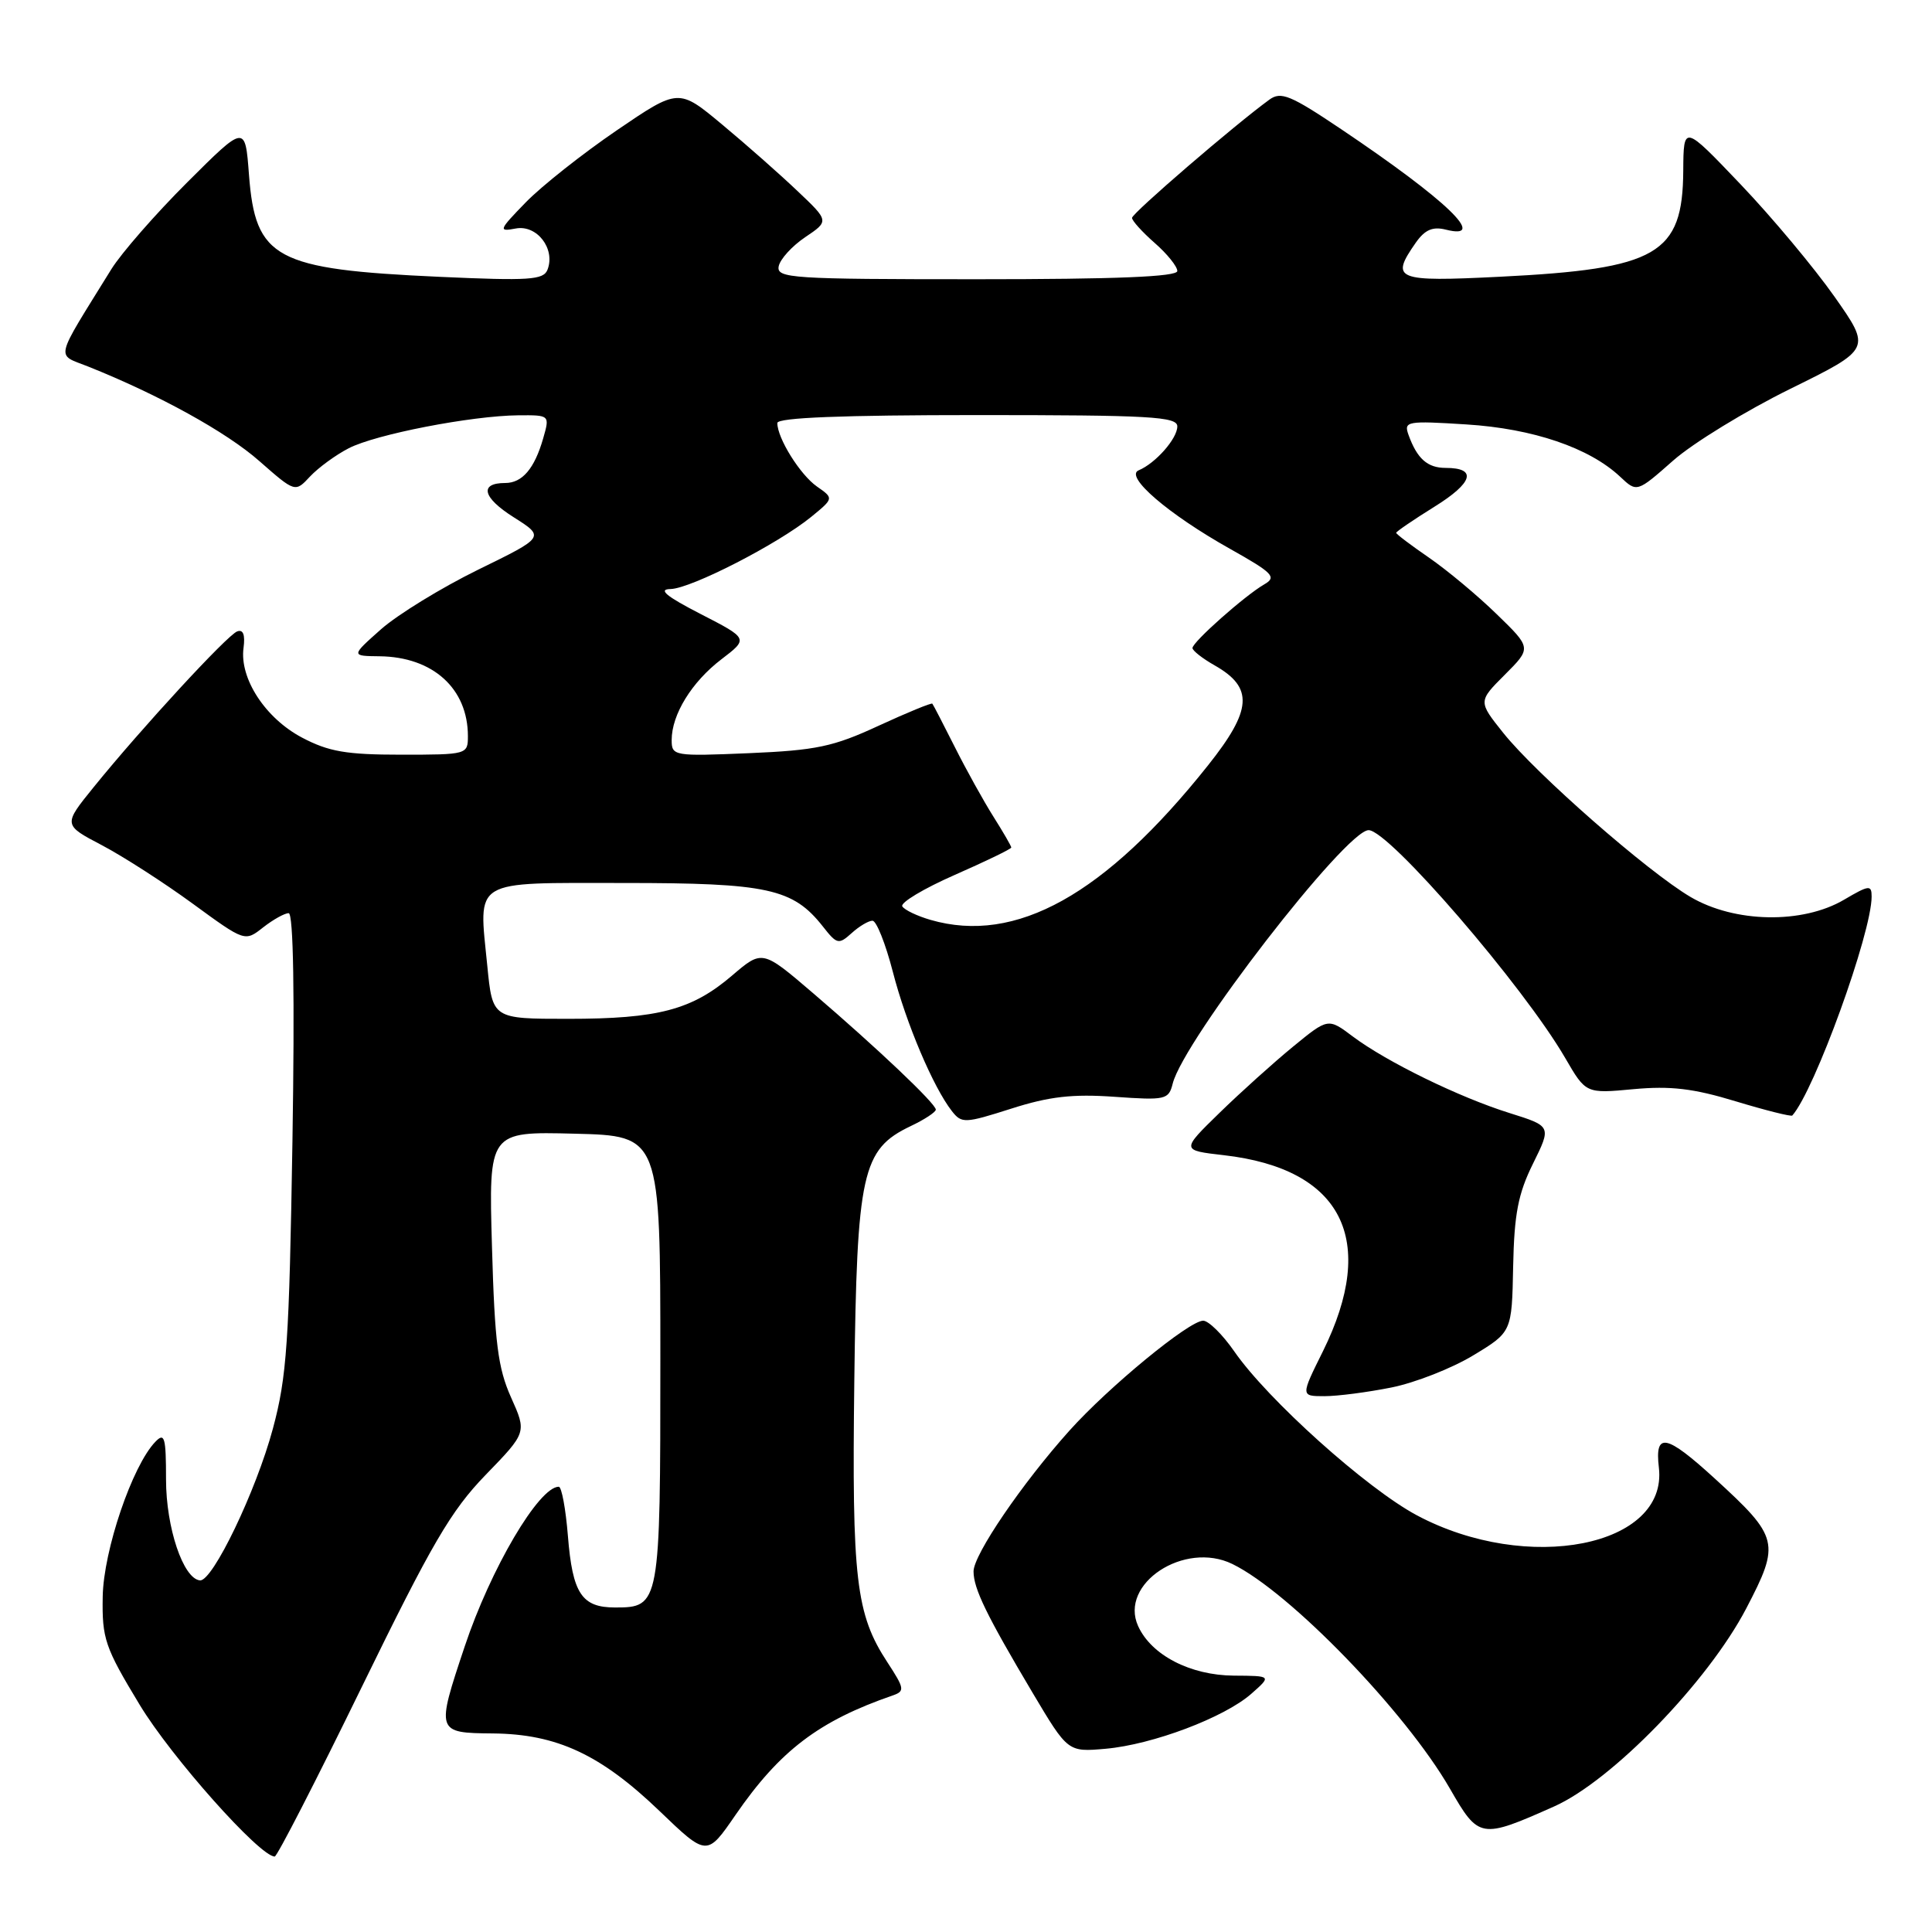 <?xml version="1.0" encoding="UTF-8" standalone="no"?>
<!DOCTYPE svg PUBLIC "-//W3C//DTD SVG 1.1//EN" "http://www.w3.org/Graphics/SVG/1.1/DTD/svg11.dtd" >
<svg xmlns="http://www.w3.org/2000/svg" xmlns:xlink="http://www.w3.org/1999/xlink" version="1.1" viewBox="0 0 256 256">
 <g >
 <path fill="currentColor"
d=" M 47.94 223.53 C 57.21 204.54 59.74 200.19 64.35 195.43 C 69.80 189.81 69.80 189.81 67.71 185.15 C 65.98 181.28 65.55 177.94 65.19 165.22 C 64.75 149.93 64.75 149.93 76.13 150.22 C 87.50 150.50 87.50 150.50 87.50 180.10 C 87.50 212.69 87.44 213.00 81.50 213.00 C 77.08 213.00 75.86 211.15 75.25 203.51 C 74.96 199.93 74.42 197.00 74.04 197.00 C 71.41 197.00 65.01 207.86 61.57 218.18 C 57.77 229.55 57.79 229.62 65.32 229.69 C 73.77 229.77 79.58 232.47 87.39 239.97 C 93.67 246.00 93.67 246.00 97.46 240.49 C 103.33 231.97 108.51 228.03 118.28 224.66 C 119.92 224.09 119.86 223.75 117.59 220.27 C 113.41 213.90 112.87 209.29 113.20 183.00 C 113.54 155.35 114.21 152.30 120.66 149.22 C 122.50 148.35 124.00 147.36 124.00 147.03 C 124.00 146.24 116.26 138.90 107.75 131.61 C 101.01 125.84 101.01 125.84 97.01 129.26 C 91.68 133.82 87.21 135.00 75.26 135.00 C 65.26 135.00 65.26 135.00 64.57 127.98 C 63.42 116.34 62.32 117.00 82.67 117.00 C 101.72 117.00 105.07 117.73 109.04 122.77 C 110.89 125.13 111.13 125.19 112.84 123.65 C 113.84 122.74 115.08 122.00 115.61 122.00 C 116.13 122.00 117.34 125.04 118.30 128.75 C 120.06 135.59 123.66 144.07 126.14 147.24 C 127.43 148.88 127.85 148.86 134.00 146.90 C 139.03 145.29 142.12 144.94 147.66 145.33 C 154.46 145.81 154.85 145.72 155.39 143.58 C 156.84 137.81 178.34 110.00 181.35 110.00 C 184.04 110.00 201.86 130.65 207.41 140.21 C 210.14 144.91 210.14 144.91 216.45 144.32 C 221.35 143.87 224.38 144.22 229.99 145.93 C 233.96 147.13 237.34 147.98 237.49 147.81 C 240.45 144.47 248.00 123.64 248.00 118.80 C 248.00 117.23 247.66 117.27 244.36 119.21 C 238.85 122.46 229.86 122.30 224.00 118.85 C 218.31 115.50 203.54 102.56 199.18 97.10 C 195.86 92.94 195.86 92.94 199.40 89.40 C 202.94 85.86 202.94 85.86 198.32 81.38 C 195.79 78.91 191.75 75.55 189.36 73.90 C 186.96 72.25 185.00 70.77 185.00 70.60 C 185.00 70.44 187.28 68.88 190.06 67.15 C 195.20 63.96 195.77 62.00 191.56 62.00 C 189.14 62.00 187.77 60.78 186.63 57.61 C 185.99 55.82 186.43 55.74 194.31 56.24 C 203.12 56.79 210.60 59.33 214.69 63.18 C 216.90 65.26 216.90 65.26 221.70 61.03 C 224.34 58.70 231.33 54.43 237.23 51.52 C 247.95 46.24 247.95 46.24 243.08 39.31 C 240.40 35.50 234.81 28.80 230.65 24.44 C 223.08 16.50 223.08 16.50 223.04 22.62 C 222.97 33.70 219.63 35.63 198.75 36.67 C 184.92 37.36 184.17 37.06 187.61 32.14 C 188.81 30.44 189.84 29.99 191.59 30.43 C 197.26 31.86 191.70 26.52 177.73 17.13 C 170.99 12.60 169.73 12.08 168.19 13.21 C 163.56 16.58 150.00 28.26 150.00 28.87 C 150.00 29.25 151.35 30.74 153.00 32.19 C 154.65 33.63 156.00 35.31 156.00 35.91 C 156.00 36.67 147.94 37.00 129.43 37.00 C 104.86 37.00 102.88 36.87 103.18 35.29 C 103.37 34.34 104.94 32.61 106.69 31.43 C 109.87 29.29 109.87 29.29 105.68 25.32 C 103.38 23.13 98.90 19.17 95.71 16.52 C 89.92 11.69 89.92 11.69 81.71 17.28 C 77.20 20.36 71.78 24.64 69.67 26.81 C 66.09 30.49 66.00 30.72 68.33 30.28 C 71.13 29.74 73.62 32.95 72.55 35.73 C 72.02 37.10 70.16 37.22 58.22 36.68 C 36.45 35.69 33.84 34.29 32.99 23.15 C 32.49 16.50 32.49 16.50 24.81 24.16 C 20.59 28.37 16.07 33.55 14.76 35.66 C 7.10 48.04 7.38 46.85 11.66 48.56 C 21.05 52.31 30.01 57.25 34.37 61.10 C 39.11 65.26 39.11 65.26 41.08 63.14 C 42.17 61.98 44.47 60.29 46.20 59.40 C 49.77 57.55 62.46 55.09 68.68 55.03 C 72.86 55.00 72.86 55.00 71.97 58.10 C 70.82 62.10 69.20 64.00 66.94 64.00 C 63.46 64.00 63.95 65.94 68.07 68.54 C 72.21 71.16 72.21 71.16 63.35 75.49 C 58.48 77.88 52.70 81.43 50.50 83.37 C 46.50 86.92 46.50 86.92 50.30 86.96 C 57.36 87.04 62.00 91.23 62.00 97.55 C 62.00 99.97 61.88 100.00 53.16 100.00 C 45.89 100.00 43.55 99.60 40.01 97.73 C 35.15 95.16 31.72 89.89 32.27 85.85 C 32.50 84.10 32.22 83.36 31.42 83.67 C 30.09 84.18 18.74 96.49 12.43 104.28 C 8.36 109.30 8.36 109.30 13.51 112.00 C 16.34 113.49 21.76 116.98 25.55 119.75 C 32.45 124.79 32.45 124.79 34.86 122.89 C 36.19 121.85 37.71 121.00 38.25 121.00 C 38.88 121.00 39.06 131.82 38.75 151.25 C 38.32 177.89 38.01 182.43 36.16 189.30 C 33.93 197.59 28.17 209.56 26.50 209.41 C 24.28 209.20 22.00 202.42 22.00 196.04 C 22.00 190.44 21.81 189.77 20.59 191.04 C 17.53 194.20 13.72 205.43 13.61 211.55 C 13.51 217.14 13.89 218.26 18.50 225.88 C 22.68 232.81 34.42 246.00 36.40 246.00 C 36.72 246.00 41.91 235.89 47.94 223.53 Z  M 205.94 239.36 C 213.59 235.95 226.30 222.85 231.38 213.14 C 235.92 204.44 235.74 203.71 227.19 195.89 C 220.75 190.01 219.25 189.72 219.81 194.47 C 221.03 204.93 202.41 208.60 187.75 200.79 C 181.11 197.25 167.98 185.47 163.55 179.07 C 162.00 176.83 160.14 175.00 159.43 175.00 C 157.57 175.00 146.94 183.74 141.71 189.56 C 135.44 196.55 129.00 206.00 129.00 208.22 C 129.00 210.50 130.72 214.03 136.84 224.33 C 141.50 232.16 141.50 232.16 146.50 231.72 C 152.73 231.17 162.23 227.58 165.80 224.44 C 168.50 222.06 168.50 222.06 163.50 222.03 C 157.72 221.99 152.56 219.32 150.81 215.47 C 148.25 209.86 156.94 204.13 163.30 207.24 C 170.89 210.94 186.24 226.80 192.12 237.00 C 195.95 243.66 196.19 243.70 205.94 239.36 Z  M 184.37 183.85 C 187.51 183.22 192.38 181.31 195.20 179.60 C 200.33 176.50 200.33 176.50 200.50 167.82 C 200.64 160.86 201.16 158.17 203.13 154.19 C 205.58 149.23 205.58 149.23 200.04 147.49 C 193.35 145.40 183.70 140.68 179.24 137.33 C 175.98 134.88 175.98 134.88 171.33 138.69 C 168.77 140.79 164.39 144.73 161.59 147.46 C 156.50 152.42 156.50 152.42 162.17 153.07 C 177.87 154.87 182.61 164.27 175.29 179.06 C 172.34 185.00 172.34 185.00 175.50 185.00 C 177.24 185.00 181.23 184.48 184.37 183.85 Z  M 123.30 121.89 C 121.54 121.38 119.86 120.58 119.56 120.10 C 119.26 119.62 122.39 117.74 126.51 115.93 C 130.63 114.12 134.00 112.49 134.00 112.30 C 134.00 112.11 132.94 110.28 131.64 108.22 C 130.34 106.16 128.03 102.00 126.52 98.99 C 125.00 95.97 123.66 93.38 123.54 93.24 C 123.42 93.10 120.21 94.42 116.41 96.17 C 110.41 98.95 108.14 99.42 99.25 99.80 C 89.28 100.22 89.00 100.17 89.00 98.06 C 89.00 94.68 91.66 90.36 95.59 87.36 C 99.18 84.62 99.18 84.62 92.84 81.36 C 88.25 79.00 87.15 78.08 88.85 78.05 C 91.57 77.99 103.09 72.08 107.50 68.48 C 110.49 66.03 110.49 66.03 108.24 64.46 C 106.01 62.89 103.00 58.07 103.00 56.05 C 103.00 55.34 111.66 55.00 129.50 55.00 C 152.39 55.00 156.00 55.20 156.00 56.50 C 156.00 58.12 153.11 61.39 150.88 62.32 C 148.96 63.11 154.80 68.13 162.96 72.71 C 168.68 75.92 169.20 76.46 167.54 77.42 C 164.98 78.89 158.00 85.08 158.01 85.87 C 158.01 86.21 159.34 87.26 160.97 88.18 C 166.12 91.11 165.92 94.06 160.08 101.40 C 146.41 118.58 134.60 125.16 123.30 121.89 Z "/>
</g>
</svg>